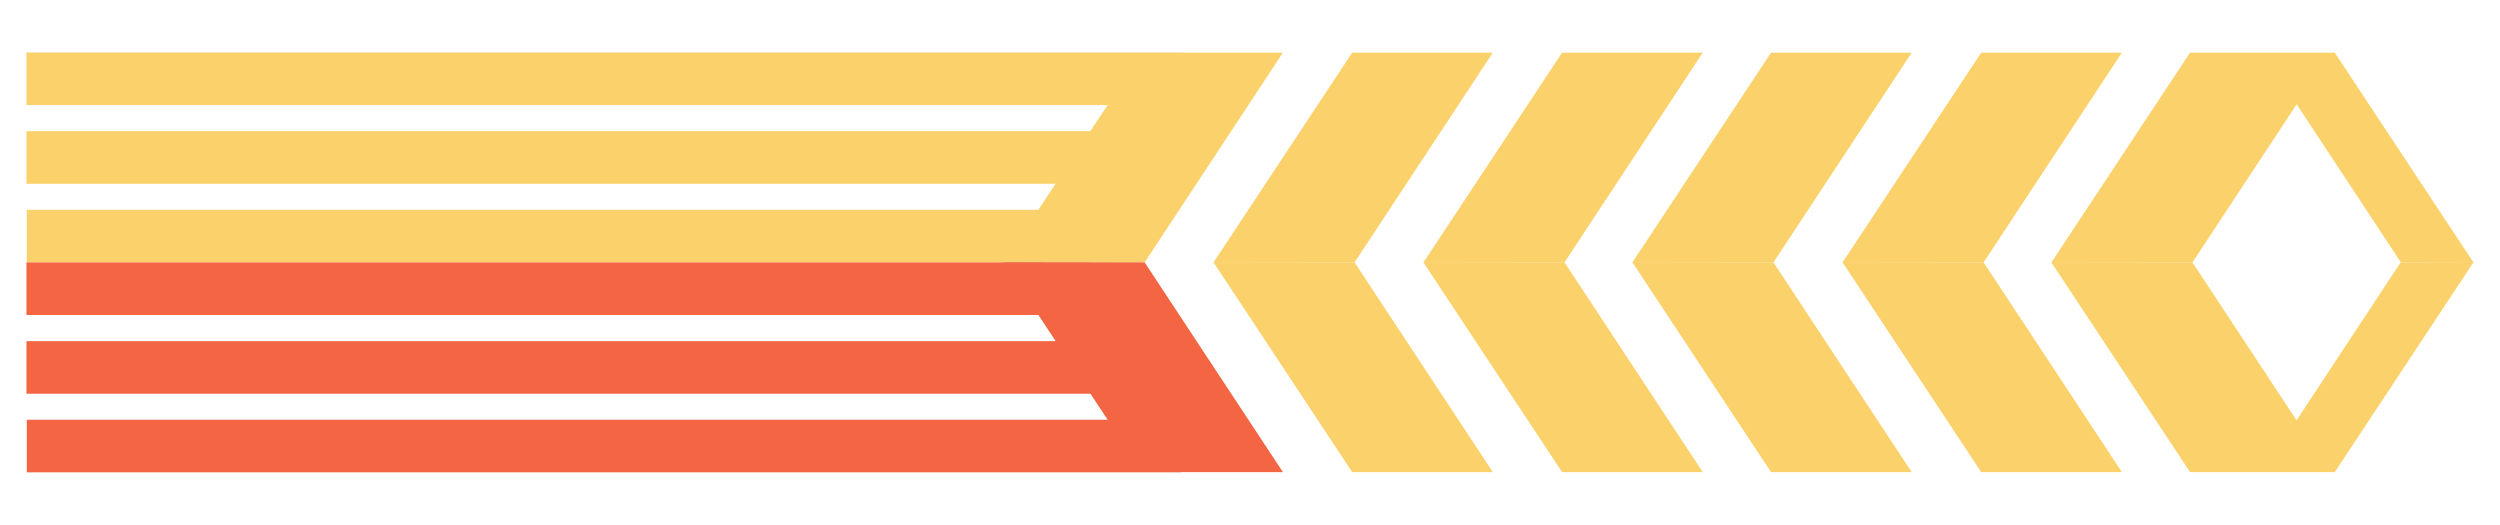 <?xml version="1.0" encoding="utf-8"?>
<!-- Generator: Adobe Illustrator 16.0.4, SVG Export Plug-In . SVG Version: 6.00 Build 0)  -->
<!DOCTYPE svg PUBLIC "-//W3C//DTD SVG 1.1//EN" "http://www.w3.org/Graphics/SVG/1.1/DTD/svg11.dtd">
<svg version="1.1" id="Calque_1" xmlns="http://www.w3.org/2000/svg" xmlns:xlink="http://www.w3.org/1999/xlink" x="0px" y="0px"
	 width="262px" height="55px" viewBox="0 0 262 55" enable-background="new 0 0 262 55" xml:space="preserve">
<g>
	<polygon fill="#FAD16A" points="207.882,27.497 222.372,5.517 207.633,5.517 193.086,27.521 	"/>
	<polygon fill="#FAD16A" points="207.882,27.497 222.372,49.478 207.633,49.478 193.086,27.476 	"/>
	<polygon fill="#FAD16A" points="259.229,27.521 244.682,5.517 244.257,5.517 237.123,5.517 229.518,5.517 214.972,27.521 
		229.767,27.497 240.69,10.929 251.613,27.497 	"/>
	<polygon fill="#FAD16A" points="251.59,27.497 240.679,44.05 229.767,27.497 214.972,27.476 229.518,49.478 237.1,49.478 
		244.257,49.478 244.682,49.478 259.229,27.476 	"/>
	<polygon fill="#FAD16A" points="185.857,27.497 200.347,5.517 185.607,5.517 171.062,27.521 	"/>
	<polygon fill="#FAD16A" points="185.857,27.497 200.347,49.478 185.607,49.478 171.062,27.476 	"/>
	<polygon fill="#FAD16A" points="163.959,27.497 178.449,5.517 163.71,5.517 149.164,27.521 	"/>
	<polygon fill="#FAD16A" points="163.959,27.497 178.449,49.478 163.71,49.478 149.164,27.476 	"/>
	<polygon fill="#FAD16A" points="141.959,27.497 156.449,5.517 141.711,5.517 127.164,27.521 	"/>
	<polygon fill="#FAD16A" points="141.959,27.497 156.449,49.478 141.711,49.478 127.164,27.476 	"/>
	<polygon fill="#FAD16A" points="124.007,5.517 124.007,5.501 2.771,5.501 2.771,11.013 116.077,11.013 114.267,13.751 
		2.771,13.751 2.771,19.263 110.623,19.263 108.821,21.989 2.81,21.989 2.81,27.499 105.177,27.499 105.164,27.521 119.959,27.497 
		134.45,5.517 	"/>
	<polygon fill="#F36543" points="134.45,49.478 119.959,27.497 105.164,27.476 105.182,27.501 2.771,27.501 2.771,33.013 
		108.825,33.013 110.636,35.751 2.771,35.751 2.771,41.263 114.279,41.263 116.081,43.989 2.81,43.989 2.81,49.499 123.739,49.499 
		123.739,49.478 	"/>
</g>
</svg>

